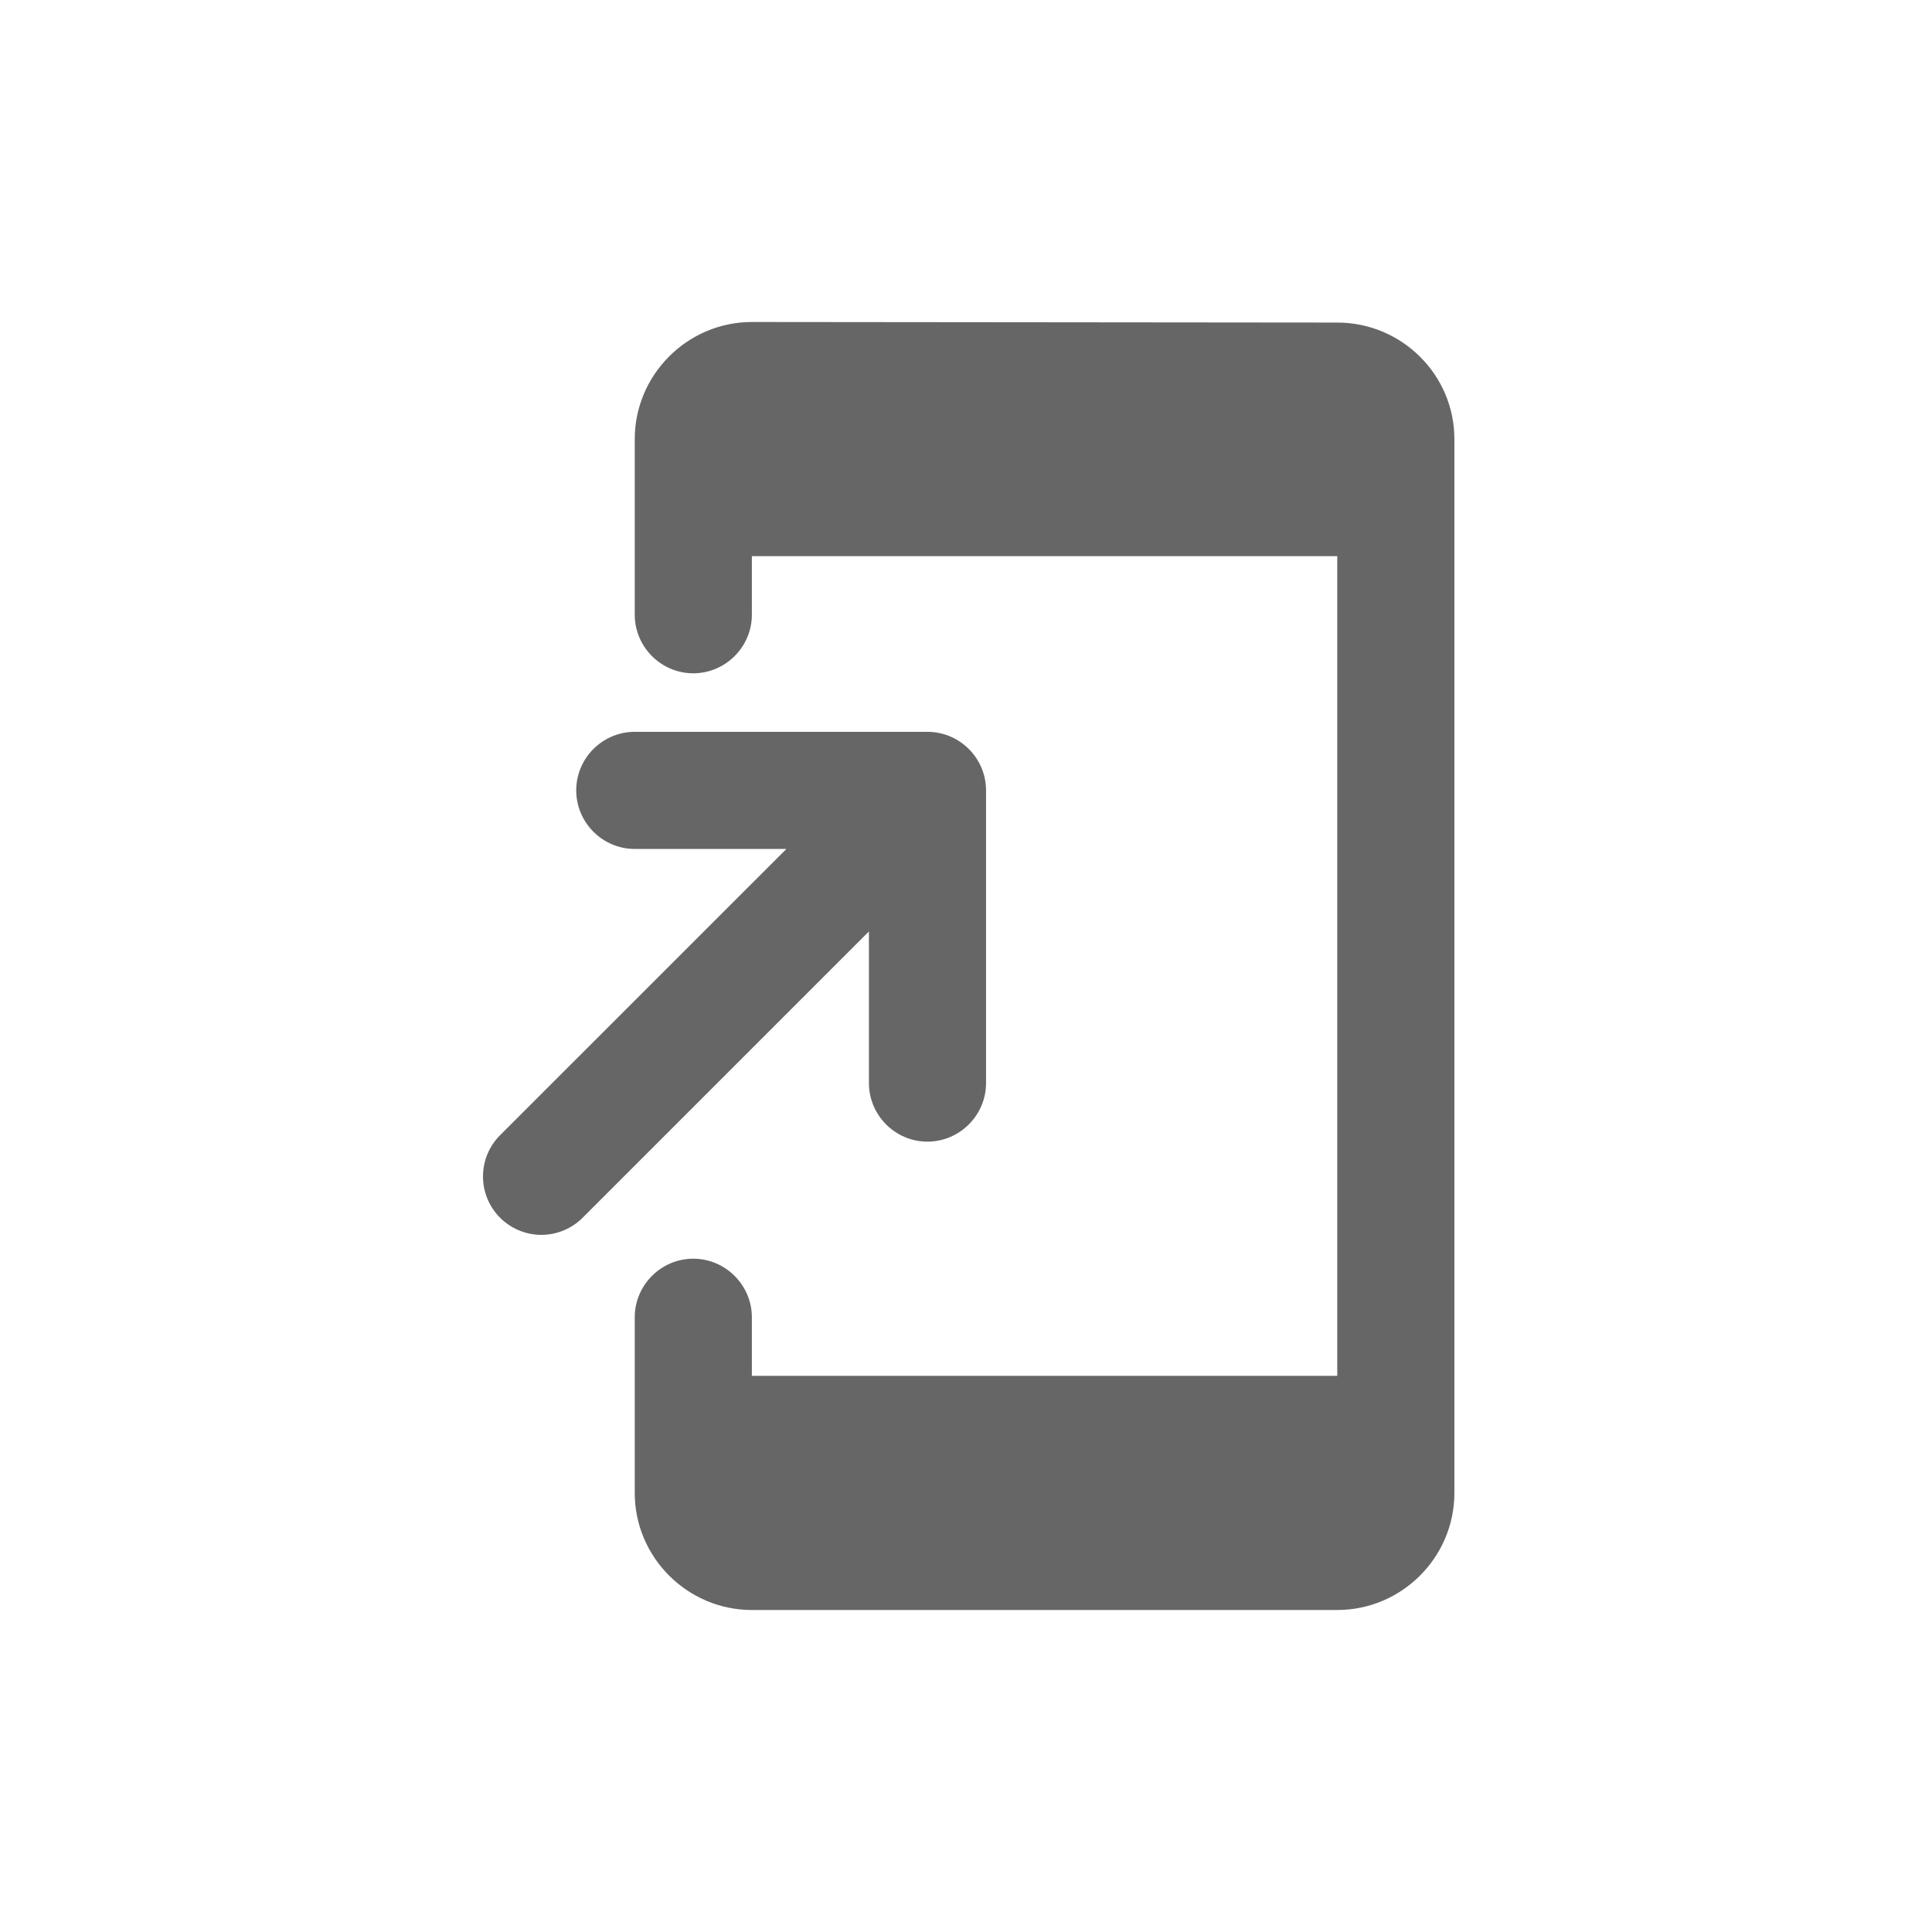 <svg width="24" height="24" viewBox="0 0 24 24" fill="none" xmlns="http://www.w3.org/2000/svg">
<rect width="24" height="24" fill="white"/>
<path d="M16.612 4.007L9.34 4C8.54 4 7.885 4.655 7.885 5.455V7.636C7.885 8.036 8.212 8.364 8.612 8.364C9.012 8.364 9.34 8.036 9.34 7.636V6.909H16.612V17.091H9.34V16.364C9.34 15.964 9.012 15.636 8.612 15.636C8.212 15.636 7.885 15.964 7.885 16.364V18.546C7.885 19.346 8.54 20 9.34 20H16.612C17.412 20 18.067 19.346 18.067 18.546V5.455C18.067 4.655 17.412 4.007 16.612 4.007ZM11.521 14.182C11.921 14.182 12.249 13.854 12.249 13.454V9.818C12.249 9.418 11.921 9.091 11.521 9.091H7.885C7.485 9.091 7.158 9.418 7.158 9.818C7.158 10.218 7.485 10.546 7.885 10.546H9.769L6.212 14.102C6.076 14.238 6 14.422 6 14.614C6 14.807 6.076 14.991 6.212 15.127C6.348 15.263 6.533 15.34 6.725 15.34C6.917 15.34 7.102 15.263 7.238 15.127L10.794 11.571V13.454C10.794 13.854 11.121 14.182 11.521 14.182Z" fill="#666666"/>
</svg>
